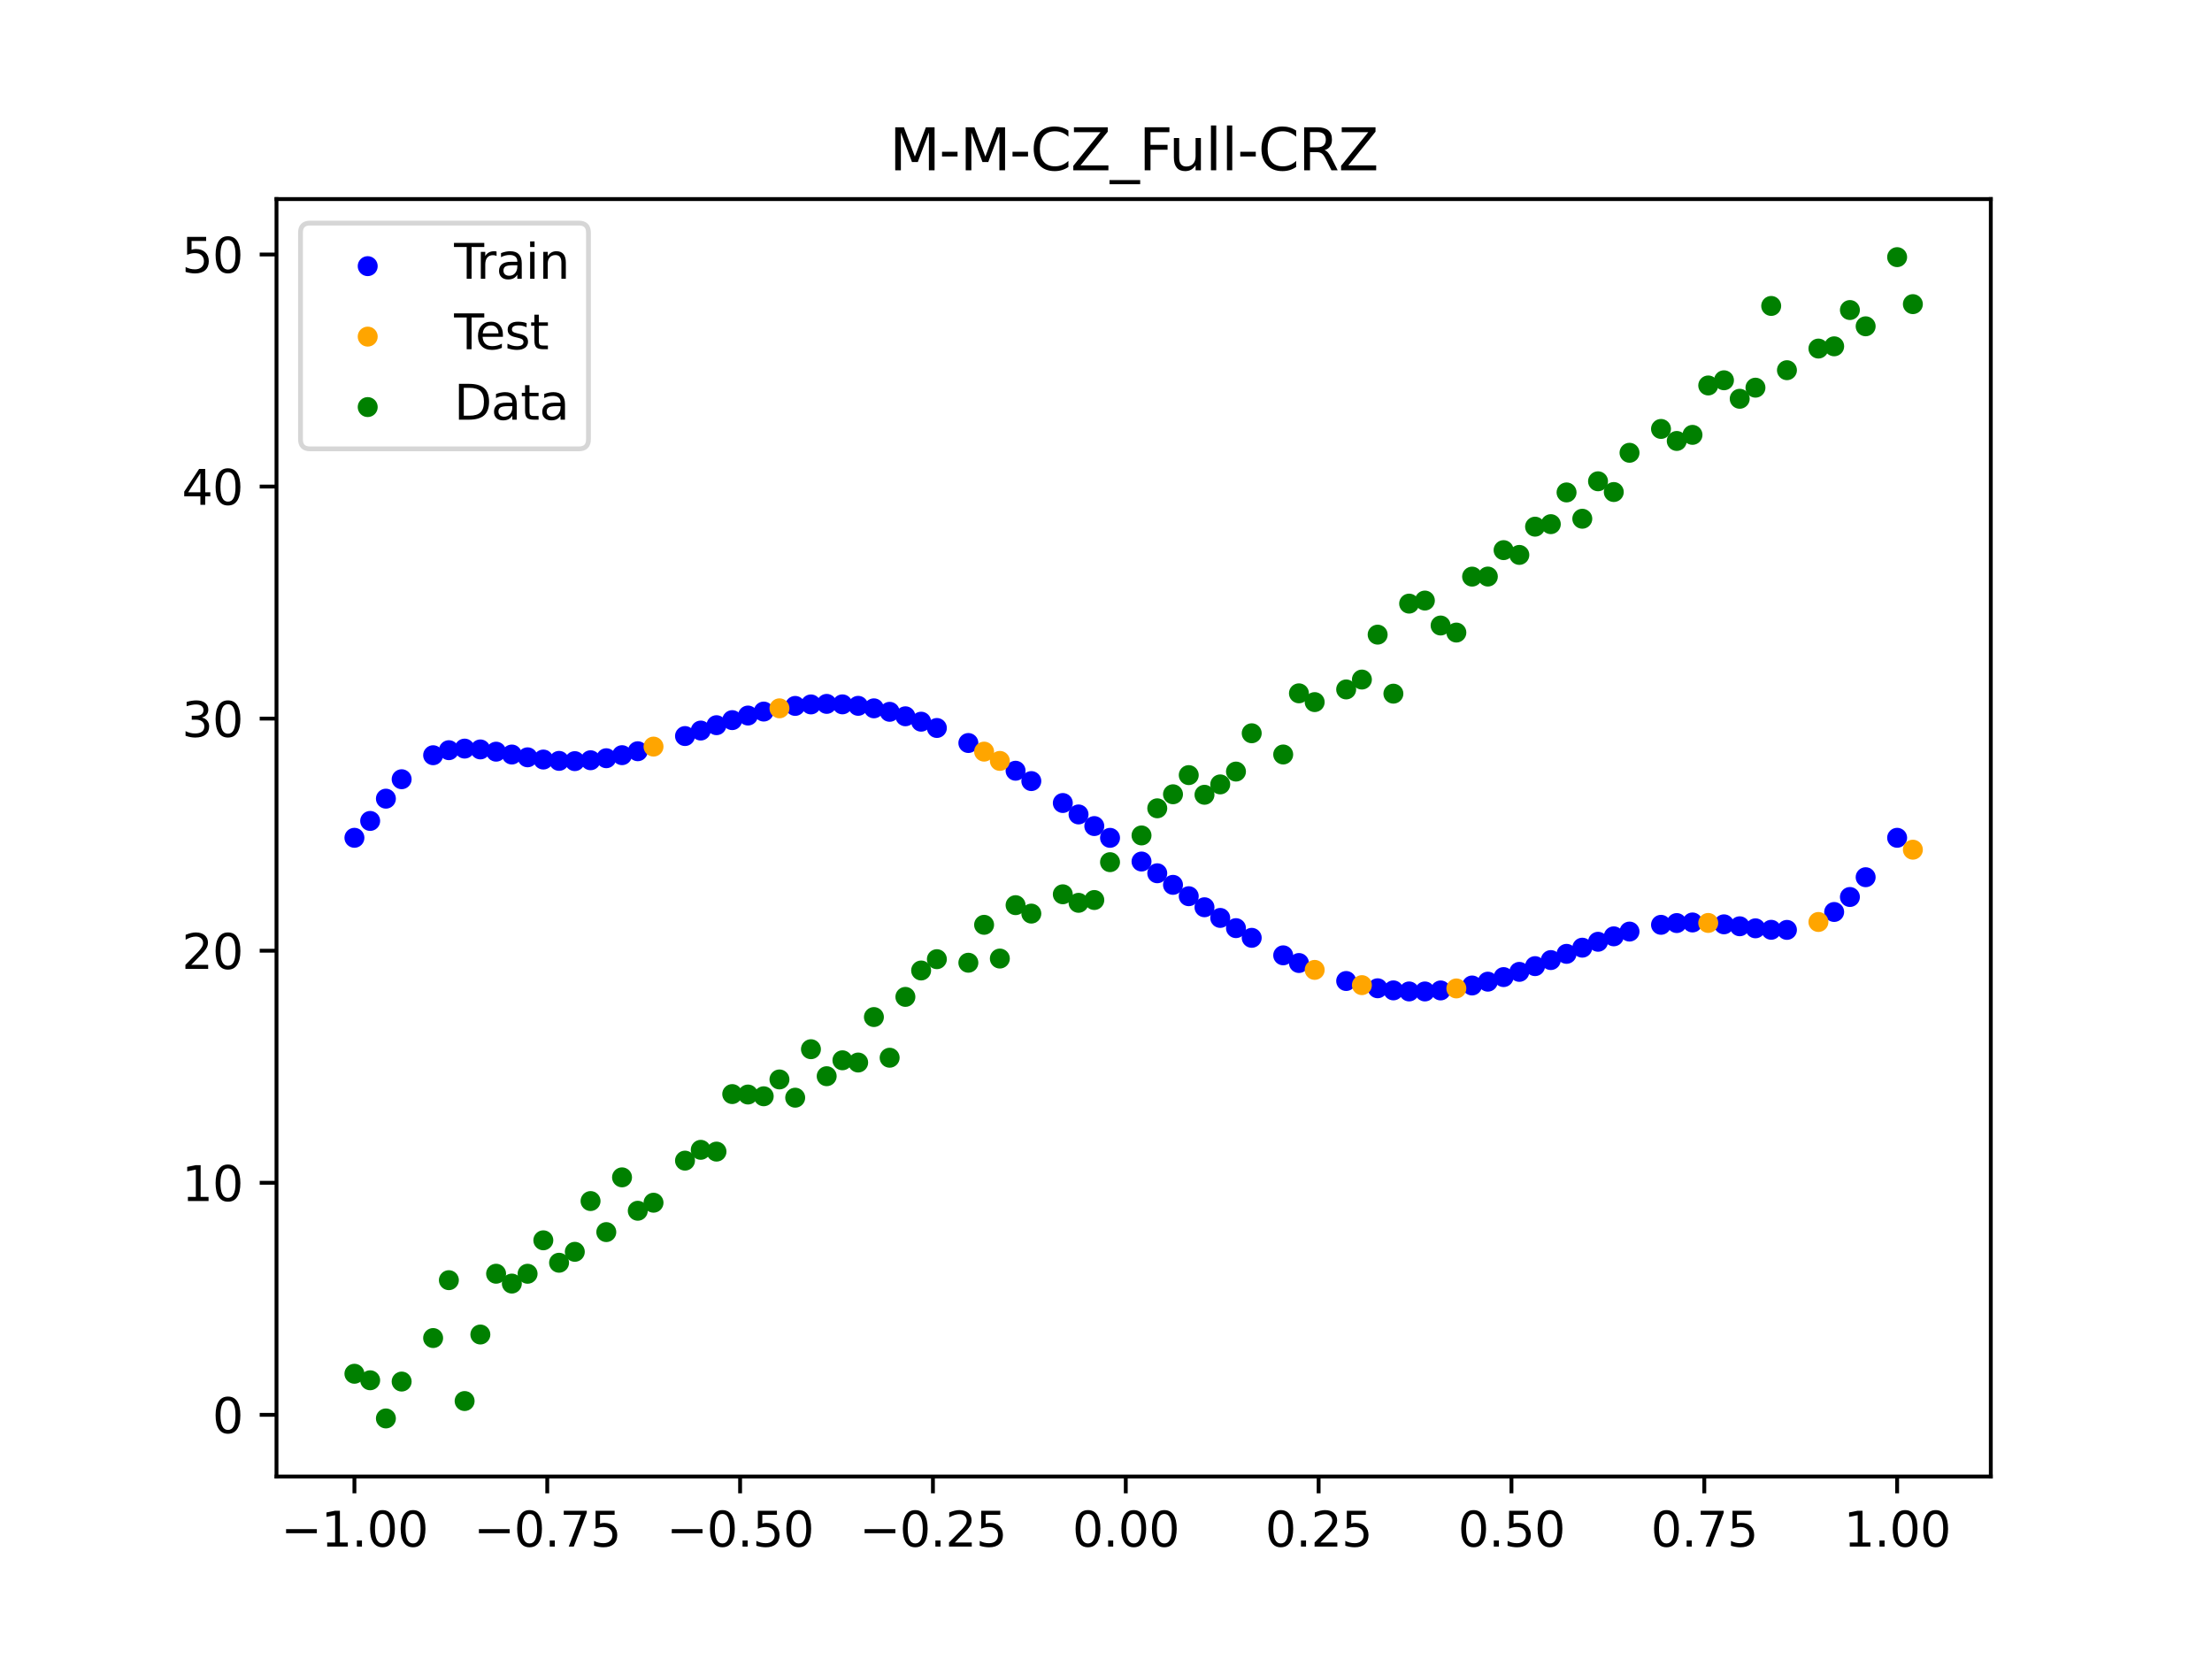 <?xml version="1.0" encoding="utf-8" standalone="no"?>
<!DOCTYPE svg PUBLIC "-//W3C//DTD SVG 1.1//EN"
  "http://www.w3.org/Graphics/SVG/1.1/DTD/svg11.dtd">
<svg xmlns:xlink="http://www.w3.org/1999/xlink" width="460.8pt" height="345.6pt" viewBox="0 0 460.8 345.6" xmlns="http://www.w3.org/2000/svg" version="1.1">
 <defs>
  <style type="text/css">*{stroke-linejoin: round; stroke-linecap: butt}</style>
 </defs>
 <g id="figure_1">
  <g id="patch_1">
   <path d="M 0 345.6 
L 460.8 345.6 
L 460.8 0 
L 0 0 
z
" style="fill: #ffffff"/>
  </g>
  <g id="axes_1">
   <g id="patch_2">
    <path d="M 57.6 307.584 
L 414.72 307.584 
L 414.72 41.472 
L 57.6 41.472 
z
" style="fill: #ffffff"/>
   </g>
   <g id="PathCollection_1">
    <defs>
     <path id="m01193b3e6f" d="M 0 1.581 
C 0.419 1.581 0.822 1.415 1.118 1.118 
C 1.415 0.822 1.581 0.419 1.581 0 
C 1.581 -0.419 1.415 -0.822 1.118 -1.118 
C 0.822 -1.415 0.419 -1.581 0 -1.581 
C -0.419 -1.581 -0.822 -1.415 -1.118 -1.118 
C -1.415 -0.822 -1.581 -0.419 -1.581 0 
C -1.581 0.419 -1.415 0.822 -1.118 1.118 
C -0.822 1.415 -0.419 1.581 0 1.581 
z
" style="stroke: #0000ff"/>
    </defs>
    <g clip-path="url(#pb805ac5824)">
     <use xlink:href="#m01193b3e6f" x="145.978" y="152.188" style="fill: #0000ff; stroke: #0000ff"/>
     <use xlink:href="#m01193b3e6f" x="323.062" y="200" style="fill: #0000ff; stroke: #0000ff"/>
     <use xlink:href="#m01193b3e6f" x="267.314" y="199.014" style="fill: #0000ff; stroke: #0000ff"/>
     <use xlink:href="#m01193b3e6f" x="270.593" y="200.613" style="fill: #0000ff; stroke: #0000ff"/>
     <use xlink:href="#m01193b3e6f" x="329.621" y="197.42" style="fill: #0000ff; stroke: #0000ff"/>
     <use xlink:href="#m01193b3e6f" x="221.403" y="167.281" style="fill: #0000ff; stroke: #0000ff"/>
     <use xlink:href="#m01193b3e6f" x="260.755" y="195.367" style="fill: #0000ff; stroke: #0000ff"/>
     <use xlink:href="#m01193b3e6f" x="385.37" y="186.861" style="fill: #0000ff; stroke: #0000ff"/>
     <use xlink:href="#m01193b3e6f" x="237.8" y="179.47" style="fill: #0000ff; stroke: #0000ff"/>
     <use xlink:href="#m01193b3e6f" x="313.224" y="203.546" style="fill: #0000ff; stroke: #0000ff"/>
     <use xlink:href="#m01193b3e6f" x="336.18" y="195.056" style="fill: #0000ff; stroke: #0000ff"/>
     <use xlink:href="#m01193b3e6f" x="254.196" y="191.221" style="fill: #0000ff; stroke: #0000ff"/>
     <use xlink:href="#m01193b3e6f" x="349.297" y="192.292" style="fill: #0000ff; stroke: #0000ff"/>
     <use xlink:href="#m01193b3e6f" x="182.051" y="147.558" style="fill: #0000ff; stroke: #0000ff"/>
     <use xlink:href="#m01193b3e6f" x="250.917" y="188.999" style="fill: #0000ff; stroke: #0000ff"/>
     <use xlink:href="#m01193b3e6f" x="280.431" y="204.361" style="fill: #0000ff; stroke: #0000ff"/>
     <use xlink:href="#m01193b3e6f" x="103.347" y="156.588" style="fill: #0000ff; stroke: #0000ff"/>
     <use xlink:href="#m01193b3e6f" x="126.302" y="157.952" style="fill: #0000ff; stroke: #0000ff"/>
     <use xlink:href="#m01193b3e6f" x="123.023" y="158.373" style="fill: #0000ff; stroke: #0000ff"/>
     <use xlink:href="#m01193b3e6f" x="116.464" y="158.505" style="fill: #0000ff; stroke: #0000ff"/>
     <use xlink:href="#m01193b3e6f" x="306.666" y="205.295" style="fill: #0000ff; stroke: #0000ff"/>
     <use xlink:href="#m01193b3e6f" x="211.565" y="160.559" style="fill: #0000ff; stroke: #0000ff"/>
     <use xlink:href="#m01193b3e6f" x="155.816" y="149.06" style="fill: #0000ff; stroke: #0000ff"/>
     <use xlink:href="#m01193b3e6f" x="77.112" y="171.016" style="fill: #0000ff; stroke: #0000ff"/>
     <use xlink:href="#m01193b3e6f" x="244.358" y="184.331" style="fill: #0000ff; stroke: #0000ff"/>
     <use xlink:href="#m01193b3e6f" x="362.415" y="192.961" style="fill: #0000ff; stroke: #0000ff"/>
     <use xlink:href="#m01193b3e6f" x="382.091" y="189.982" style="fill: #0000ff; stroke: #0000ff"/>
     <use xlink:href="#m01193b3e6f" x="96.788" y="155.948" style="fill: #0000ff; stroke: #0000ff"/>
     <use xlink:href="#m01193b3e6f" x="201.727" y="154.783" style="fill: #0000ff; stroke: #0000ff"/>
     <use xlink:href="#m01193b3e6f" x="119.743" y="158.559" style="fill: #0000ff; stroke: #0000ff"/>
     <use xlink:href="#m01193b3e6f" x="149.258" y="151.07" style="fill: #0000ff; stroke: #0000ff"/>
     <use xlink:href="#m01193b3e6f" x="300.107" y="206.327" style="fill: #0000ff; stroke: #0000ff"/>
     <use xlink:href="#m01193b3e6f" x="293.548" y="206.535" style="fill: #0000ff; stroke: #0000ff"/>
     <use xlink:href="#m01193b3e6f" x="231.241" y="174.539" style="fill: #0000ff; stroke: #0000ff"/>
     <use xlink:href="#m01193b3e6f" x="109.905" y="157.763" style="fill: #0000ff; stroke: #0000ff"/>
     <use xlink:href="#m01193b3e6f" x="165.654" y="147.056" style="fill: #0000ff; stroke: #0000ff"/>
     <use xlink:href="#m01193b3e6f" x="319.783" y="201.264" style="fill: #0000ff; stroke: #0000ff"/>
     <use xlink:href="#m01193b3e6f" x="368.973" y="193.694" style="fill: #0000ff; stroke: #0000ff"/>
     <use xlink:href="#m01193b3e6f" x="316.504" y="202.458" style="fill: #0000ff; stroke: #0000ff"/>
     <use xlink:href="#m01193b3e6f" x="257.476" y="193.349" style="fill: #0000ff; stroke: #0000ff"/>
     <use xlink:href="#m01193b3e6f" x="172.213" y="146.633" style="fill: #0000ff; stroke: #0000ff"/>
     <use xlink:href="#m01193b3e6f" x="346.018" y="192.657" style="fill: #0000ff; stroke: #0000ff"/>
     <use xlink:href="#m01193b3e6f" x="80.391" y="166.377" style="fill: #0000ff; stroke: #0000ff"/>
     <use xlink:href="#m01193b3e6f" x="372.253" y="193.713" style="fill: #0000ff; stroke: #0000ff"/>
     <use xlink:href="#m01193b3e6f" x="168.934" y="146.744" style="fill: #0000ff; stroke: #0000ff"/>
     <use xlink:href="#m01193b3e6f" x="195.168" y="151.652" style="fill: #0000ff; stroke: #0000ff"/>
     <use xlink:href="#m01193b3e6f" x="152.537" y="150.016" style="fill: #0000ff; stroke: #0000ff"/>
     <use xlink:href="#m01193b3e6f" x="73.833" y="174.528" style="fill: #0000ff; stroke: #0000ff"/>
     <use xlink:href="#m01193b3e6f" x="290.269" y="206.314" style="fill: #0000ff; stroke: #0000ff"/>
     <use xlink:href="#m01193b3e6f" x="175.492" y="146.73" style="fill: #0000ff; stroke: #0000ff"/>
     <use xlink:href="#m01193b3e6f" x="241.079" y="181.917" style="fill: #0000ff; stroke: #0000ff"/>
     <use xlink:href="#m01193b3e6f" x="296.828" y="206.538" style="fill: #0000ff; stroke: #0000ff"/>
     <use xlink:href="#m01193b3e6f" x="227.962" y="172.086" style="fill: #0000ff; stroke: #0000ff"/>
     <use xlink:href="#m01193b3e6f" x="395.208" y="174.528" style="fill: #0000ff; stroke: #0000ff"/>
     <use xlink:href="#m01193b3e6f" x="178.772" y="147.038" style="fill: #0000ff; stroke: #0000ff"/>
     <use xlink:href="#m01193b3e6f" x="142.699" y="153.333" style="fill: #0000ff; stroke: #0000ff"/>
     <use xlink:href="#m01193b3e6f" x="132.861" y="156.496" style="fill: #0000ff; stroke: #0000ff"/>
     <use xlink:href="#m01193b3e6f" x="188.61" y="149.216" style="fill: #0000ff; stroke: #0000ff"/>
     <use xlink:href="#m01193b3e6f" x="100.067" y="156.119" style="fill: #0000ff; stroke: #0000ff"/>
     <use xlink:href="#m01193b3e6f" x="359.135" y="192.554" style="fill: #0000ff; stroke: #0000ff"/>
     <use xlink:href="#m01193b3e6f" x="214.844" y="162.715" style="fill: #0000ff; stroke: #0000ff"/>
     <use xlink:href="#m01193b3e6f" x="365.694" y="193.387" style="fill: #0000ff; stroke: #0000ff"/>
     <use xlink:href="#m01193b3e6f" x="90.229" y="157.327" style="fill: #0000ff; stroke: #0000ff"/>
     <use xlink:href="#m01193b3e6f" x="352.577" y="192.167" style="fill: #0000ff; stroke: #0000ff"/>
     <use xlink:href="#m01193b3e6f" x="129.581" y="157.316" style="fill: #0000ff; stroke: #0000ff"/>
     <use xlink:href="#m01193b3e6f" x="339.459" y="194.065" style="fill: #0000ff; stroke: #0000ff"/>
     <use xlink:href="#m01193b3e6f" x="185.33" y="148.285" style="fill: #0000ff; stroke: #0000ff"/>
     <use xlink:href="#m01193b3e6f" x="326.342" y="198.705" style="fill: #0000ff; stroke: #0000ff"/>
     <use xlink:href="#m01193b3e6f" x="388.649" y="182.74" style="fill: #0000ff; stroke: #0000ff"/>
     <use xlink:href="#m01193b3e6f" x="159.096" y="148.232" style="fill: #0000ff; stroke: #0000ff"/>
     <use xlink:href="#m01193b3e6f" x="83.671" y="162.326" style="fill: #0000ff; stroke: #0000ff"/>
     <use xlink:href="#m01193b3e6f" x="224.682" y="169.662" style="fill: #0000ff; stroke: #0000ff"/>
     <use xlink:href="#m01193b3e6f" x="113.185" y="158.227" style="fill: #0000ff; stroke: #0000ff"/>
     <use xlink:href="#m01193b3e6f" x="93.509" y="156.278" style="fill: #0000ff; stroke: #0000ff"/>
     <use xlink:href="#m01193b3e6f" x="106.626" y="157.182" style="fill: #0000ff; stroke: #0000ff"/>
     <use xlink:href="#m01193b3e6f" x="247.638" y="186.697" style="fill: #0000ff; stroke: #0000ff"/>
     <use xlink:href="#m01193b3e6f" x="309.945" y="204.5" style="fill: #0000ff; stroke: #0000ff"/>
     <use xlink:href="#m01193b3e6f" x="286.99" y="205.875" style="fill: #0000ff; stroke: #0000ff"/>
     <use xlink:href="#m01193b3e6f" x="191.889" y="150.341" style="fill: #0000ff; stroke: #0000ff"/>
     <use xlink:href="#m01193b3e6f" x="332.9" y="196.189" style="fill: #0000ff; stroke: #0000ff"/>
    </g>
   </g>
   <g id="PathCollection_2">
    <defs>
     <path id="m0521ef4071" d="M 0 1.581 
C 0.419 1.581 0.822 1.415 1.118 1.118 
C 1.415 0.822 1.581 0.419 1.581 0 
C 1.581 -0.419 1.415 -0.822 1.118 -1.118 
C 0.822 -1.415 0.419 -1.581 0 -1.581 
C -0.419 -1.581 -0.822 -1.415 -1.118 -1.118 
C -1.415 -0.822 -1.581 -0.419 -1.581 0 
C -1.581 0.419 -1.415 0.822 -1.118 1.118 
C -0.822 1.415 -0.419 1.581 0 1.581 
z
" style="stroke: #ffa500"/>
    </defs>
    <g clip-path="url(#pb805ac5824)">
     <use xlink:href="#m0521ef4071" x="205.006" y="156.579" style="fill: #ffa500; stroke: #ffa500"/>
     <use xlink:href="#m0521ef4071" x="162.375" y="147.557" style="fill: #ffa500; stroke: #ffa500"/>
     <use xlink:href="#m0521ef4071" x="208.286" y="158.509" style="fill: #ffa500; stroke: #ffa500"/>
     <use xlink:href="#m0521ef4071" x="283.71" y="205.222" style="fill: #ffa500; stroke: #ffa500"/>
     <use xlink:href="#m0521ef4071" x="378.811" y="192.065" style="fill: #ffa500; stroke: #ffa500"/>
     <use xlink:href="#m0521ef4071" x="136.14" y="155.53" style="fill: #ffa500; stroke: #ffa500"/>
     <use xlink:href="#m0521ef4071" x="355.856" y="192.267" style="fill: #ffa500; stroke: #ffa500"/>
     <use xlink:href="#m0521ef4071" x="273.872" y="202.046" style="fill: #ffa500; stroke: #ffa500"/>
     <use xlink:href="#m0521ef4071" x="303.386" y="205.909" style="fill: #ffa500; stroke: #ffa500"/>
     <use xlink:href="#m0521ef4071" x="398.487" y="177.006" style="fill: #ffa500; stroke: #ffa500"/>
    </g>
   </g>
   <g id="PathCollection_3">
    <defs>
     <path id="m94a0776104" d="M 0 1.581 
C 0.419 1.581 0.822 1.415 1.118 1.118 
C 1.415 0.822 1.581 0.419 1.581 0 
C 1.581 -0.419 1.415 -0.822 1.118 -1.118 
C 0.822 -1.415 0.419 -1.581 0 -1.581 
C -0.419 -1.581 -0.822 -1.415 -1.118 -1.118 
C -1.415 -0.822 -1.581 -0.419 -1.581 0 
C -1.581 0.419 -1.415 0.822 -1.118 1.118 
C -0.822 1.415 -0.419 1.581 0 1.581 
z
" style="stroke: #008000"/>
    </defs>
    <g clip-path="url(#pb805ac5824)">
     <use xlink:href="#m94a0776104" x="145.978" y="239.529" style="fill: #008000; stroke: #008000"/>
     <use xlink:href="#m94a0776104" x="323.062" y="109.191" style="fill: #008000; stroke: #008000"/>
     <use xlink:href="#m94a0776104" x="267.314" y="157.174" style="fill: #008000; stroke: #008000"/>
     <use xlink:href="#m94a0776104" x="270.593" y="144.432" style="fill: #008000; stroke: #008000"/>
     <use xlink:href="#m94a0776104" x="329.621" y="108.064" style="fill: #008000; stroke: #008000"/>
     <use xlink:href="#m94a0776104" x="221.403" y="186.297" style="fill: #008000; stroke: #008000"/>
     <use xlink:href="#m94a0776104" x="260.755" y="152.753" style="fill: #008000; stroke: #008000"/>
     <use xlink:href="#m94a0776104" x="385.37" y="64.585" style="fill: #008000; stroke: #008000"/>
     <use xlink:href="#m94a0776104" x="237.8" y="174.037" style="fill: #008000; stroke: #008000"/>
     <use xlink:href="#m94a0776104" x="313.224" y="114.603" style="fill: #008000; stroke: #008000"/>
     <use xlink:href="#m94a0776104" x="336.18" y="102.499" style="fill: #008000; stroke: #008000"/>
     <use xlink:href="#m94a0776104" x="254.196" y="163.405" style="fill: #008000; stroke: #008000"/>
     <use xlink:href="#m94a0776104" x="349.297" y="91.859" style="fill: #008000; stroke: #008000"/>
     <use xlink:href="#m94a0776104" x="182.051" y="211.87" style="fill: #008000; stroke: #008000"/>
     <use xlink:href="#m94a0776104" x="250.917" y="165.566" style="fill: #008000; stroke: #008000"/>
     <use xlink:href="#m94a0776104" x="280.431" y="143.622" style="fill: #008000; stroke: #008000"/>
     <use xlink:href="#m94a0776104" x="103.347" y="265.342" style="fill: #008000; stroke: #008000"/>
     <use xlink:href="#m94a0776104" x="126.302" y="256.668" style="fill: #008000; stroke: #008000"/>
     <use xlink:href="#m94a0776104" x="123.023" y="250.202" style="fill: #008000; stroke: #008000"/>
     <use xlink:href="#m94a0776104" x="116.464" y="263.053" style="fill: #008000; stroke: #008000"/>
     <use xlink:href="#m94a0776104" x="306.666" y="120.12" style="fill: #008000; stroke: #008000"/>
     <use xlink:href="#m94a0776104" x="211.565" y="188.561" style="fill: #008000; stroke: #008000"/>
     <use xlink:href="#m94a0776104" x="155.816" y="228.009" style="fill: #008000; stroke: #008000"/>
     <use xlink:href="#m94a0776104" x="77.112" y="287.537" style="fill: #008000; stroke: #008000"/>
     <use xlink:href="#m94a0776104" x="244.358" y="165.462" style="fill: #008000; stroke: #008000"/>
     <use xlink:href="#m94a0776104" x="362.415" y="83.074" style="fill: #008000; stroke: #008000"/>
     <use xlink:href="#m94a0776104" x="382.091" y="72.145" style="fill: #008000; stroke: #008000"/>
     <use xlink:href="#m94a0776104" x="96.788" y="291.863" style="fill: #008000; stroke: #008000"/>
     <use xlink:href="#m94a0776104" x="201.727" y="200.555" style="fill: #008000; stroke: #008000"/>
     <use xlink:href="#m94a0776104" x="119.743" y="260.777" style="fill: #008000; stroke: #008000"/>
     <use xlink:href="#m94a0776104" x="149.258" y="239.901" style="fill: #008000; stroke: #008000"/>
     <use xlink:href="#m94a0776104" x="300.107" y="130.306" style="fill: #008000; stroke: #008000"/>
     <use xlink:href="#m94a0776104" x="293.548" y="125.746" style="fill: #008000; stroke: #008000"/>
     <use xlink:href="#m94a0776104" x="231.241" y="179.605" style="fill: #008000; stroke: #008000"/>
     <use xlink:href="#m94a0776104" x="109.905" y="265.348" style="fill: #008000; stroke: #008000"/>
     <use xlink:href="#m94a0776104" x="165.654" y="228.669" style="fill: #008000; stroke: #008000"/>
     <use xlink:href="#m94a0776104" x="319.783" y="109.715" style="fill: #008000; stroke: #008000"/>
     <use xlink:href="#m94a0776104" x="368.973" y="63.734" style="fill: #008000; stroke: #008000"/>
     <use xlink:href="#m94a0776104" x="316.504" y="115.599" style="fill: #008000; stroke: #008000"/>
     <use xlink:href="#m94a0776104" x="257.476" y="160.733" style="fill: #008000; stroke: #008000"/>
     <use xlink:href="#m94a0776104" x="172.213" y="224.194" style="fill: #008000; stroke: #008000"/>
     <use xlink:href="#m94a0776104" x="346.018" y="89.354" style="fill: #008000; stroke: #008000"/>
     <use xlink:href="#m94a0776104" x="80.391" y="295.488" style="fill: #008000; stroke: #008000"/>
     <use xlink:href="#m94a0776104" x="372.253" y="77.119" style="fill: #008000; stroke: #008000"/>
     <use xlink:href="#m94a0776104" x="168.934" y="218.569" style="fill: #008000; stroke: #008000"/>
     <use xlink:href="#m94a0776104" x="195.168" y="199.815" style="fill: #008000; stroke: #008000"/>
     <use xlink:href="#m94a0776104" x="152.537" y="227.917" style="fill: #008000; stroke: #008000"/>
     <use xlink:href="#m94a0776104" x="73.833" y="286.179" style="fill: #008000; stroke: #008000"/>
     <use xlink:href="#m94a0776104" x="290.269" y="144.503" style="fill: #008000; stroke: #008000"/>
     <use xlink:href="#m94a0776104" x="175.492" y="220.878" style="fill: #008000; stroke: #008000"/>
     <use xlink:href="#m94a0776104" x="241.079" y="168.385" style="fill: #008000; stroke: #008000"/>
     <use xlink:href="#m94a0776104" x="296.828" y="125.107" style="fill: #008000; stroke: #008000"/>
     <use xlink:href="#m94a0776104" x="227.962" y="187.489" style="fill: #008000; stroke: #008000"/>
     <use xlink:href="#m94a0776104" x="395.208" y="53.568" style="fill: #008000; stroke: #008000"/>
     <use xlink:href="#m94a0776104" x="178.772" y="221.344" style="fill: #008000; stroke: #008000"/>
     <use xlink:href="#m94a0776104" x="142.699" y="241.781" style="fill: #008000; stroke: #008000"/>
     <use xlink:href="#m94a0776104" x="132.861" y="252.224" style="fill: #008000; stroke: #008000"/>
     <use xlink:href="#m94a0776104" x="188.61" y="207.669" style="fill: #008000; stroke: #008000"/>
     <use xlink:href="#m94a0776104" x="100.067" y="278.004" style="fill: #008000; stroke: #008000"/>
     <use xlink:href="#m94a0776104" x="359.135" y="79.219" style="fill: #008000; stroke: #008000"/>
     <use xlink:href="#m94a0776104" x="214.844" y="190.32" style="fill: #008000; stroke: #008000"/>
     <use xlink:href="#m94a0776104" x="365.694" y="80.761" style="fill: #008000; stroke: #008000"/>
     <use xlink:href="#m94a0776104" x="90.229" y="278.74" style="fill: #008000; stroke: #008000"/>
     <use xlink:href="#m94a0776104" x="352.577" y="90.59" style="fill: #008000; stroke: #008000"/>
     <use xlink:href="#m94a0776104" x="129.581" y="245.264" style="fill: #008000; stroke: #008000"/>
     <use xlink:href="#m94a0776104" x="339.459" y="94.322" style="fill: #008000; stroke: #008000"/>
     <use xlink:href="#m94a0776104" x="185.33" y="220.345" style="fill: #008000; stroke: #008000"/>
     <use xlink:href="#m94a0776104" x="326.342" y="102.583" style="fill: #008000; stroke: #008000"/>
     <use xlink:href="#m94a0776104" x="388.649" y="67.974" style="fill: #008000; stroke: #008000"/>
     <use xlink:href="#m94a0776104" x="159.096" y="228.374" style="fill: #008000; stroke: #008000"/>
     <use xlink:href="#m94a0776104" x="83.671" y="287.805" style="fill: #008000; stroke: #008000"/>
     <use xlink:href="#m94a0776104" x="224.682" y="188.075" style="fill: #008000; stroke: #008000"/>
     <use xlink:href="#m94a0776104" x="113.185" y="258.379" style="fill: #008000; stroke: #008000"/>
     <use xlink:href="#m94a0776104" x="93.509" y="266.684" style="fill: #008000; stroke: #008000"/>
     <use xlink:href="#m94a0776104" x="106.626" y="267.392" style="fill: #008000; stroke: #008000"/>
     <use xlink:href="#m94a0776104" x="247.638" y="161.47" style="fill: #008000; stroke: #008000"/>
     <use xlink:href="#m94a0776104" x="309.945" y="120.107" style="fill: #008000; stroke: #008000"/>
     <use xlink:href="#m94a0776104" x="286.99" y="132.208" style="fill: #008000; stroke: #008000"/>
     <use xlink:href="#m94a0776104" x="191.889" y="202.171" style="fill: #008000; stroke: #008000"/>
     <use xlink:href="#m94a0776104" x="332.9" y="100.262" style="fill: #008000; stroke: #008000"/>
    </g>
   </g>
   <g id="PathCollection_4">
    <g clip-path="url(#pb805ac5824)">
     <use xlink:href="#m94a0776104" x="205.006" y="192.657" style="fill: #008000; stroke: #008000"/>
     <use xlink:href="#m94a0776104" x="162.375" y="224.867" style="fill: #008000; stroke: #008000"/>
     <use xlink:href="#m94a0776104" x="208.286" y="199.684" style="fill: #008000; stroke: #008000"/>
     <use xlink:href="#m94a0776104" x="283.71" y="141.563" style="fill: #008000; stroke: #008000"/>
     <use xlink:href="#m94a0776104" x="378.811" y="72.613" style="fill: #008000; stroke: #008000"/>
     <use xlink:href="#m94a0776104" x="136.14" y="250.548" style="fill: #008000; stroke: #008000"/>
     <use xlink:href="#m94a0776104" x="355.856" y="80.3" style="fill: #008000; stroke: #008000"/>
     <use xlink:href="#m94a0776104" x="273.872" y="146.262" style="fill: #008000; stroke: #008000"/>
     <use xlink:href="#m94a0776104" x="303.386" y="131.774" style="fill: #008000; stroke: #008000"/>
     <use xlink:href="#m94a0776104" x="398.487" y="63.357" style="fill: #008000; stroke: #008000"/>
    </g>
   </g>
   <g id="matplotlib.axis_1">
    <g id="xtick_1">
     <g id="line2d_1">
      <defs>
       <path id="m4584439bd4" d="M 0 0 
L 0 3.5 
" style="stroke: #000000; stroke-width: 0.8"/>
      </defs>
      <g>
       <use xlink:href="#m4584439bd4" x="73.833" y="307.584" style="stroke: #000000; stroke-width: 0.8"/>
      </g>
     </g>
     <g id="text_1">
      <!-- −1.00 -->
      <g transform="translate(58.51 322.182) scale(0.1 -0.1)">
       <defs>
        <path id="DejaVuSans-2212" d="M 678 2272 
L 4684 2272 
L 4684 1741 
L 678 1741 
L 678 2272 
z
" transform="scale(0.016)"/>
        <path id="DejaVuSans-31" d="M 794 531 
L 1825 531 
L 1825 4091 
L 703 3866 
L 703 4441 
L 1819 4666 
L 2450 4666 
L 2450 531 
L 3481 531 
L 3481 0 
L 794 0 
L 794 531 
z
" transform="scale(0.016)"/>
        <path id="DejaVuSans-2e" d="M 684 794 
L 1344 794 
L 1344 0 
L 684 0 
L 684 794 
z
" transform="scale(0.016)"/>
        <path id="DejaVuSans-30" d="M 2034 4250 
Q 1547 4250 1301 3770 
Q 1056 3291 1056 2328 
Q 1056 1369 1301 889 
Q 1547 409 2034 409 
Q 2525 409 2770 889 
Q 3016 1369 3016 2328 
Q 3016 3291 2770 3770 
Q 2525 4250 2034 4250 
z
M 2034 4750 
Q 2819 4750 3233 4129 
Q 3647 3509 3647 2328 
Q 3647 1150 3233 529 
Q 2819 -91 2034 -91 
Q 1250 -91 836 529 
Q 422 1150 422 2328 
Q 422 3509 836 4129 
Q 1250 4750 2034 4750 
z
" transform="scale(0.016)"/>
       </defs>
       <use xlink:href="#DejaVuSans-2212"/>
       <use xlink:href="#DejaVuSans-31" x="83.789"/>
       <use xlink:href="#DejaVuSans-2e" x="147.412"/>
       <use xlink:href="#DejaVuSans-30" x="179.199"/>
       <use xlink:href="#DejaVuSans-30" x="242.822"/>
      </g>
     </g>
    </g>
    <g id="xtick_2">
     <g id="line2d_2">
      <g>
       <use xlink:href="#m4584439bd4" x="114.005" y="307.584" style="stroke: #000000; stroke-width: 0.8"/>
      </g>
     </g>
     <g id="text_2">
      <!-- −0.75 -->
      <g transform="translate(98.682 322.182) scale(0.1 -0.1)">
       <defs>
        <path id="DejaVuSans-37" d="M 525 4666 
L 3525 4666 
L 3525 4397 
L 1831 0 
L 1172 0 
L 2766 4134 
L 525 4134 
L 525 4666 
z
" transform="scale(0.016)"/>
        <path id="DejaVuSans-35" d="M 691 4666 
L 3169 4666 
L 3169 4134 
L 1269 4134 
L 1269 2991 
Q 1406 3038 1543 3061 
Q 1681 3084 1819 3084 
Q 2600 3084 3056 2656 
Q 3513 2228 3513 1497 
Q 3513 744 3044 326 
Q 2575 -91 1722 -91 
Q 1428 -91 1123 -41 
Q 819 9 494 109 
L 494 744 
Q 775 591 1075 516 
Q 1375 441 1709 441 
Q 2250 441 2565 725 
Q 2881 1009 2881 1497 
Q 2881 1984 2565 2268 
Q 2250 2553 1709 2553 
Q 1456 2553 1204 2497 
Q 953 2441 691 2322 
L 691 4666 
z
" transform="scale(0.016)"/>
       </defs>
       <use xlink:href="#DejaVuSans-2212"/>
       <use xlink:href="#DejaVuSans-30" x="83.789"/>
       <use xlink:href="#DejaVuSans-2e" x="147.412"/>
       <use xlink:href="#DejaVuSans-37" x="179.199"/>
       <use xlink:href="#DejaVuSans-35" x="242.822"/>
      </g>
     </g>
    </g>
    <g id="xtick_3">
     <g id="line2d_3">
      <g>
       <use xlink:href="#m4584439bd4" x="154.177" y="307.584" style="stroke: #000000; stroke-width: 0.8"/>
      </g>
     </g>
     <g id="text_3">
      <!-- −0.50 -->
      <g transform="translate(138.854 322.182) scale(0.1 -0.1)">
       <use xlink:href="#DejaVuSans-2212"/>
       <use xlink:href="#DejaVuSans-30" x="83.789"/>
       <use xlink:href="#DejaVuSans-2e" x="147.412"/>
       <use xlink:href="#DejaVuSans-35" x="179.199"/>
       <use xlink:href="#DejaVuSans-30" x="242.822"/>
      </g>
     </g>
    </g>
    <g id="xtick_4">
     <g id="line2d_4">
      <g>
       <use xlink:href="#m4584439bd4" x="194.348" y="307.584" style="stroke: #000000; stroke-width: 0.8"/>
      </g>
     </g>
     <g id="text_4">
      <!-- −0.25 -->
      <g transform="translate(179.026 322.182) scale(0.1 -0.1)">
       <defs>
        <path id="DejaVuSans-32" d="M 1228 531 
L 3431 531 
L 3431 0 
L 469 0 
L 469 531 
Q 828 903 1448 1529 
Q 2069 2156 2228 2338 
Q 2531 2678 2651 2914 
Q 2772 3150 2772 3378 
Q 2772 3750 2511 3984 
Q 2250 4219 1831 4219 
Q 1534 4219 1204 4116 
Q 875 4013 500 3803 
L 500 4441 
Q 881 4594 1212 4672 
Q 1544 4750 1819 4750 
Q 2544 4750 2975 4387 
Q 3406 4025 3406 3419 
Q 3406 3131 3298 2873 
Q 3191 2616 2906 2266 
Q 2828 2175 2409 1742 
Q 1991 1309 1228 531 
z
" transform="scale(0.016)"/>
       </defs>
       <use xlink:href="#DejaVuSans-2212"/>
       <use xlink:href="#DejaVuSans-30" x="83.789"/>
       <use xlink:href="#DejaVuSans-2e" x="147.412"/>
       <use xlink:href="#DejaVuSans-32" x="179.199"/>
       <use xlink:href="#DejaVuSans-35" x="242.822"/>
      </g>
     </g>
    </g>
    <g id="xtick_5">
     <g id="line2d_5">
      <g>
       <use xlink:href="#m4584439bd4" x="234.52" y="307.584" style="stroke: #000000; stroke-width: 0.8"/>
      </g>
     </g>
     <g id="text_5">
      <!-- 0.00 -->
      <g transform="translate(223.388 322.182) scale(0.1 -0.1)">
       <use xlink:href="#DejaVuSans-30"/>
       <use xlink:href="#DejaVuSans-2e" x="63.623"/>
       <use xlink:href="#DejaVuSans-30" x="95.41"/>
       <use xlink:href="#DejaVuSans-30" x="159.033"/>
      </g>
     </g>
    </g>
    <g id="xtick_6">
     <g id="line2d_6">
      <g>
       <use xlink:href="#m4584439bd4" x="274.692" y="307.584" style="stroke: #000000; stroke-width: 0.8"/>
      </g>
     </g>
     <g id="text_6">
      <!-- 0.25 -->
      <g transform="translate(263.559 322.182) scale(0.1 -0.1)">
       <use xlink:href="#DejaVuSans-30"/>
       <use xlink:href="#DejaVuSans-2e" x="63.623"/>
       <use xlink:href="#DejaVuSans-32" x="95.41"/>
       <use xlink:href="#DejaVuSans-35" x="159.033"/>
      </g>
     </g>
    </g>
    <g id="xtick_7">
     <g id="line2d_7">
      <g>
       <use xlink:href="#m4584439bd4" x="314.864" y="307.584" style="stroke: #000000; stroke-width: 0.8"/>
      </g>
     </g>
     <g id="text_7">
      <!-- 0.50 -->
      <g transform="translate(303.731 322.182) scale(0.1 -0.1)">
       <use xlink:href="#DejaVuSans-30"/>
       <use xlink:href="#DejaVuSans-2e" x="63.623"/>
       <use xlink:href="#DejaVuSans-35" x="95.41"/>
       <use xlink:href="#DejaVuSans-30" x="159.033"/>
      </g>
     </g>
    </g>
    <g id="xtick_8">
     <g id="line2d_8">
      <g>
       <use xlink:href="#m4584439bd4" x="355.036" y="307.584" style="stroke: #000000; stroke-width: 0.8"/>
      </g>
     </g>
     <g id="text_8">
      <!-- 0.75 -->
      <g transform="translate(343.903 322.182) scale(0.1 -0.1)">
       <use xlink:href="#DejaVuSans-30"/>
       <use xlink:href="#DejaVuSans-2e" x="63.623"/>
       <use xlink:href="#DejaVuSans-37" x="95.41"/>
       <use xlink:href="#DejaVuSans-35" x="159.033"/>
      </g>
     </g>
    </g>
    <g id="xtick_9">
     <g id="line2d_9">
      <g>
       <use xlink:href="#m4584439bd4" x="395.208" y="307.584" style="stroke: #000000; stroke-width: 0.8"/>
      </g>
     </g>
     <g id="text_9">
      <!-- 1.00 -->
      <g transform="translate(384.075 322.182) scale(0.1 -0.1)">
       <use xlink:href="#DejaVuSans-31"/>
       <use xlink:href="#DejaVuSans-2e" x="63.623"/>
       <use xlink:href="#DejaVuSans-30" x="95.41"/>
       <use xlink:href="#DejaVuSans-30" x="159.033"/>
      </g>
     </g>
    </g>
   </g>
   <g id="matplotlib.axis_2">
    <g id="ytick_1">
     <g id="line2d_10">
      <defs>
       <path id="m86cef8c680" d="M 0 0 
L -3.5 0 
" style="stroke: #000000; stroke-width: 0.8"/>
      </defs>
      <g>
       <use xlink:href="#m86cef8c680" x="57.6" y="294.735" style="stroke: #000000; stroke-width: 0.8"/>
      </g>
     </g>
     <g id="text_10">
      <!-- 0 -->
      <g transform="translate(44.237 298.534) scale(0.1 -0.1)">
       <use xlink:href="#DejaVuSans-30"/>
      </g>
     </g>
    </g>
    <g id="ytick_2">
     <g id="line2d_11">
      <g>
       <use xlink:href="#m86cef8c680" x="57.6" y="246.391" style="stroke: #000000; stroke-width: 0.8"/>
      </g>
     </g>
     <g id="text_11">
      <!-- 10 -->
      <g transform="translate(37.875 250.19) scale(0.1 -0.1)">
       <use xlink:href="#DejaVuSans-31"/>
       <use xlink:href="#DejaVuSans-30" x="63.623"/>
      </g>
     </g>
    </g>
    <g id="ytick_3">
     <g id="line2d_12">
      <g>
       <use xlink:href="#m86cef8c680" x="57.6" y="198.047" style="stroke: #000000; stroke-width: 0.8"/>
      </g>
     </g>
     <g id="text_12">
      <!-- 20 -->
      <g transform="translate(37.875 201.846) scale(0.1 -0.1)">
       <use xlink:href="#DejaVuSans-32"/>
       <use xlink:href="#DejaVuSans-30" x="63.623"/>
      </g>
     </g>
    </g>
    <g id="ytick_4">
     <g id="line2d_13">
      <g>
       <use xlink:href="#m86cef8c680" x="57.6" y="149.702" style="stroke: #000000; stroke-width: 0.8"/>
      </g>
     </g>
     <g id="text_13">
      <!-- 30 -->
      <g transform="translate(37.875 153.502) scale(0.1 -0.1)">
       <defs>
        <path id="DejaVuSans-33" d="M 2597 2516 
Q 3050 2419 3304 2112 
Q 3559 1806 3559 1356 
Q 3559 666 3084 287 
Q 2609 -91 1734 -91 
Q 1441 -91 1130 -33 
Q 819 25 488 141 
L 488 750 
Q 750 597 1062 519 
Q 1375 441 1716 441 
Q 2309 441 2620 675 
Q 2931 909 2931 1356 
Q 2931 1769 2642 2001 
Q 2353 2234 1838 2234 
L 1294 2234 
L 1294 2753 
L 1863 2753 
Q 2328 2753 2575 2939 
Q 2822 3125 2822 3475 
Q 2822 3834 2567 4026 
Q 2313 4219 1838 4219 
Q 1578 4219 1281 4162 
Q 984 4106 628 3988 
L 628 4550 
Q 988 4650 1302 4700 
Q 1616 4750 1894 4750 
Q 2613 4750 3031 4423 
Q 3450 4097 3450 3541 
Q 3450 3153 3228 2886 
Q 3006 2619 2597 2516 
z
" transform="scale(0.016)"/>
       </defs>
       <use xlink:href="#DejaVuSans-33"/>
       <use xlink:href="#DejaVuSans-30" x="63.623"/>
      </g>
     </g>
    </g>
    <g id="ytick_5">
     <g id="line2d_14">
      <g>
       <use xlink:href="#m86cef8c680" x="57.6" y="101.358" style="stroke: #000000; stroke-width: 0.8"/>
      </g>
     </g>
     <g id="text_14">
      <!-- 40 -->
      <g transform="translate(37.875 105.157) scale(0.1 -0.1)">
       <defs>
        <path id="DejaVuSans-34" d="M 2419 4116 
L 825 1625 
L 2419 1625 
L 2419 4116 
z
M 2253 4666 
L 3047 4666 
L 3047 1625 
L 3713 1625 
L 3713 1100 
L 3047 1100 
L 3047 0 
L 2419 0 
L 2419 1100 
L 313 1100 
L 313 1709 
L 2253 4666 
z
" transform="scale(0.016)"/>
       </defs>
       <use xlink:href="#DejaVuSans-34"/>
       <use xlink:href="#DejaVuSans-30" x="63.623"/>
      </g>
     </g>
    </g>
    <g id="ytick_6">
     <g id="line2d_15">
      <g>
       <use xlink:href="#m86cef8c680" x="57.6" y="53.014" style="stroke: #000000; stroke-width: 0.8"/>
      </g>
     </g>
     <g id="text_15">
      <!-- 50 -->
      <g transform="translate(37.875 56.813) scale(0.1 -0.1)">
       <use xlink:href="#DejaVuSans-35"/>
       <use xlink:href="#DejaVuSans-30" x="63.623"/>
      </g>
     </g>
    </g>
   </g>
   <g id="patch_3">
    <path d="M 57.6 307.584 
L 57.6 41.472 
" style="fill: none; stroke: #000000; stroke-width: 0.8; stroke-linejoin: miter; stroke-linecap: square"/>
   </g>
   <g id="patch_4">
    <path d="M 414.72 307.584 
L 414.72 41.472 
" style="fill: none; stroke: #000000; stroke-width: 0.8; stroke-linejoin: miter; stroke-linecap: square"/>
   </g>
   <g id="patch_5">
    <path d="M 57.6 307.584 
L 414.72 307.584 
" style="fill: none; stroke: #000000; stroke-width: 0.8; stroke-linejoin: miter; stroke-linecap: square"/>
   </g>
   <g id="patch_6">
    <path d="M 57.6 41.472 
L 414.72 41.472 
" style="fill: none; stroke: #000000; stroke-width: 0.8; stroke-linejoin: miter; stroke-linecap: square"/>
   </g>
   <g id="text_16">
    <!-- M-M-CZ_Full-CRZ -->
    <g transform="translate(185.287 35.472) scale(0.12 -0.12)">
     <defs>
      <path id="DejaVuSans-4d" d="M 628 4666 
L 1569 4666 
L 2759 1491 
L 3956 4666 
L 4897 4666 
L 4897 0 
L 4281 0 
L 4281 4097 
L 3078 897 
L 2444 897 
L 1241 4097 
L 1241 0 
L 628 0 
L 628 4666 
z
" transform="scale(0.016)"/>
      <path id="DejaVuSans-2d" d="M 313 2009 
L 1997 2009 
L 1997 1497 
L 313 1497 
L 313 2009 
z
" transform="scale(0.016)"/>
      <path id="DejaVuSans-43" d="M 4122 4306 
L 4122 3641 
Q 3803 3938 3442 4084 
Q 3081 4231 2675 4231 
Q 1875 4231 1450 3742 
Q 1025 3253 1025 2328 
Q 1025 1406 1450 917 
Q 1875 428 2675 428 
Q 3081 428 3442 575 
Q 3803 722 4122 1019 
L 4122 359 
Q 3791 134 3420 21 
Q 3050 -91 2638 -91 
Q 1578 -91 968 557 
Q 359 1206 359 2328 
Q 359 3453 968 4101 
Q 1578 4750 2638 4750 
Q 3056 4750 3426 4639 
Q 3797 4528 4122 4306 
z
" transform="scale(0.016)"/>
      <path id="DejaVuSans-5a" d="M 359 4666 
L 4025 4666 
L 4025 4184 
L 1075 531 
L 4097 531 
L 4097 0 
L 288 0 
L 288 481 
L 3238 4134 
L 359 4134 
L 359 4666 
z
" transform="scale(0.016)"/>
      <path id="DejaVuSans-5f" d="M 3263 -1063 
L 3263 -1509 
L -63 -1509 
L -63 -1063 
L 3263 -1063 
z
" transform="scale(0.016)"/>
      <path id="DejaVuSans-46" d="M 628 4666 
L 3309 4666 
L 3309 4134 
L 1259 4134 
L 1259 2759 
L 3109 2759 
L 3109 2228 
L 1259 2228 
L 1259 0 
L 628 0 
L 628 4666 
z
" transform="scale(0.016)"/>
      <path id="DejaVuSans-75" d="M 544 1381 
L 544 3500 
L 1119 3500 
L 1119 1403 
Q 1119 906 1312 657 
Q 1506 409 1894 409 
Q 2359 409 2629 706 
Q 2900 1003 2900 1516 
L 2900 3500 
L 3475 3500 
L 3475 0 
L 2900 0 
L 2900 538 
Q 2691 219 2414 64 
Q 2138 -91 1772 -91 
Q 1169 -91 856 284 
Q 544 659 544 1381 
z
M 1991 3584 
L 1991 3584 
z
" transform="scale(0.016)"/>
      <path id="DejaVuSans-6c" d="M 603 4863 
L 1178 4863 
L 1178 0 
L 603 0 
L 603 4863 
z
" transform="scale(0.016)"/>
      <path id="DejaVuSans-52" d="M 2841 2188 
Q 3044 2119 3236 1894 
Q 3428 1669 3622 1275 
L 4263 0 
L 3584 0 
L 2988 1197 
Q 2756 1666 2539 1819 
Q 2322 1972 1947 1972 
L 1259 1972 
L 1259 0 
L 628 0 
L 628 4666 
L 2053 4666 
Q 2853 4666 3247 4331 
Q 3641 3997 3641 3322 
Q 3641 2881 3436 2590 
Q 3231 2300 2841 2188 
z
M 1259 4147 
L 1259 2491 
L 2053 2491 
Q 2509 2491 2742 2702 
Q 2975 2913 2975 3322 
Q 2975 3731 2742 3939 
Q 2509 4147 2053 4147 
L 1259 4147 
z
" transform="scale(0.016)"/>
     </defs>
     <use xlink:href="#DejaVuSans-4d"/>
     <use xlink:href="#DejaVuSans-2d" x="86.279"/>
     <use xlink:href="#DejaVuSans-4d" x="122.363"/>
     <use xlink:href="#DejaVuSans-2d" x="208.643"/>
     <use xlink:href="#DejaVuSans-43" x="244.727"/>
     <use xlink:href="#DejaVuSans-5a" x="314.551"/>
     <use xlink:href="#DejaVuSans-5f" x="383.057"/>
     <use xlink:href="#DejaVuSans-46" x="433.057"/>
     <use xlink:href="#DejaVuSans-75" x="485.076"/>
     <use xlink:href="#DejaVuSans-6c" x="548.455"/>
     <use xlink:href="#DejaVuSans-6c" x="576.238"/>
     <use xlink:href="#DejaVuSans-2d" x="604.021"/>
     <use xlink:href="#DejaVuSans-43" x="640.105"/>
     <use xlink:href="#DejaVuSans-52" x="709.93"/>
     <use xlink:href="#DejaVuSans-5a" x="779.412"/>
    </g>
   </g>
   <g id="legend_1">
    <g id="patch_7">
     <path d="M 64.6 93.506 
L 120.588 93.506 
Q 122.588 93.506 122.588 91.506 
L 122.588 48.472 
Q 122.588 46.472 120.588 46.472 
L 64.6 46.472 
Q 62.6 46.472 62.6 48.472 
L 62.6 91.506 
Q 62.6 93.506 64.6 93.506 
z
" style="fill: #ffffff; opacity: 0.8; stroke: #cccccc; stroke-linejoin: miter"/>
    </g>
    <g id="PathCollection_5">
     <g>
      <use xlink:href="#m01193b3e6f" x="76.6" y="55.445" style="fill: #0000ff; stroke: #0000ff"/>
     </g>
    </g>
    <g id="text_17">
     <!-- Train -->
     <g transform="translate(94.6 58.07) scale(0.1 -0.1)">
      <defs>
       <path id="DejaVuSans-54" d="M -19 4666 
L 3928 4666 
L 3928 4134 
L 2272 4134 
L 2272 0 
L 1638 0 
L 1638 4134 
L -19 4134 
L -19 4666 
z
" transform="scale(0.016)"/>
       <path id="DejaVuSans-72" d="M 2631 2963 
Q 2534 3019 2420 3045 
Q 2306 3072 2169 3072 
Q 1681 3072 1420 2755 
Q 1159 2438 1159 1844 
L 1159 0 
L 581 0 
L 581 3500 
L 1159 3500 
L 1159 2956 
Q 1341 3275 1631 3429 
Q 1922 3584 2338 3584 
Q 2397 3584 2469 3576 
Q 2541 3569 2628 3553 
L 2631 2963 
z
" transform="scale(0.016)"/>
       <path id="DejaVuSans-61" d="M 2194 1759 
Q 1497 1759 1228 1600 
Q 959 1441 959 1056 
Q 959 750 1161 570 
Q 1363 391 1709 391 
Q 2188 391 2477 730 
Q 2766 1069 2766 1631 
L 2766 1759 
L 2194 1759 
z
M 3341 1997 
L 3341 0 
L 2766 0 
L 2766 531 
Q 2569 213 2275 61 
Q 1981 -91 1556 -91 
Q 1019 -91 701 211 
Q 384 513 384 1019 
Q 384 1609 779 1909 
Q 1175 2209 1959 2209 
L 2766 2209 
L 2766 2266 
Q 2766 2663 2505 2880 
Q 2244 3097 1772 3097 
Q 1472 3097 1187 3025 
Q 903 2953 641 2809 
L 641 3341 
Q 956 3463 1253 3523 
Q 1550 3584 1831 3584 
Q 2591 3584 2966 3190 
Q 3341 2797 3341 1997 
z
" transform="scale(0.016)"/>
       <path id="DejaVuSans-69" d="M 603 3500 
L 1178 3500 
L 1178 0 
L 603 0 
L 603 3500 
z
M 603 4863 
L 1178 4863 
L 1178 4134 
L 603 4134 
L 603 4863 
z
" transform="scale(0.016)"/>
       <path id="DejaVuSans-6e" d="M 3513 2113 
L 3513 0 
L 2938 0 
L 2938 2094 
Q 2938 2591 2744 2837 
Q 2550 3084 2163 3084 
Q 1697 3084 1428 2787 
Q 1159 2491 1159 1978 
L 1159 0 
L 581 0 
L 581 3500 
L 1159 3500 
L 1159 2956 
Q 1366 3272 1645 3428 
Q 1925 3584 2291 3584 
Q 2894 3584 3203 3211 
Q 3513 2838 3513 2113 
z
" transform="scale(0.016)"/>
      </defs>
      <use xlink:href="#DejaVuSans-54"/>
      <use xlink:href="#DejaVuSans-72" x="46.334"/>
      <use xlink:href="#DejaVuSans-61" x="87.447"/>
      <use xlink:href="#DejaVuSans-69" x="148.727"/>
      <use xlink:href="#DejaVuSans-6e" x="176.51"/>
     </g>
    </g>
    <g id="PathCollection_6">
     <g>
      <use xlink:href="#m0521ef4071" x="76.6" y="70.124" style="fill: #ffa500; stroke: #ffa500"/>
     </g>
    </g>
    <g id="text_18">
     <!-- Test -->
     <g transform="translate(94.6 72.749) scale(0.1 -0.1)">
      <defs>
       <path id="DejaVuSans-65" d="M 3597 1894 
L 3597 1613 
L 953 1613 
Q 991 1019 1311 708 
Q 1631 397 2203 397 
Q 2534 397 2845 478 
Q 3156 559 3463 722 
L 3463 178 
Q 3153 47 2828 -22 
Q 2503 -91 2169 -91 
Q 1331 -91 842 396 
Q 353 884 353 1716 
Q 353 2575 817 3079 
Q 1281 3584 2069 3584 
Q 2775 3584 3186 3129 
Q 3597 2675 3597 1894 
z
M 3022 2063 
Q 3016 2534 2758 2815 
Q 2500 3097 2075 3097 
Q 1594 3097 1305 2825 
Q 1016 2553 972 2059 
L 3022 2063 
z
" transform="scale(0.016)"/>
       <path id="DejaVuSans-73" d="M 2834 3397 
L 2834 2853 
Q 2591 2978 2328 3040 
Q 2066 3103 1784 3103 
Q 1356 3103 1142 2972 
Q 928 2841 928 2578 
Q 928 2378 1081 2264 
Q 1234 2150 1697 2047 
L 1894 2003 
Q 2506 1872 2764 1633 
Q 3022 1394 3022 966 
Q 3022 478 2636 193 
Q 2250 -91 1575 -91 
Q 1294 -91 989 -36 
Q 684 19 347 128 
L 347 722 
Q 666 556 975 473 
Q 1284 391 1588 391 
Q 1994 391 2212 530 
Q 2431 669 2431 922 
Q 2431 1156 2273 1281 
Q 2116 1406 1581 1522 
L 1381 1569 
Q 847 1681 609 1914 
Q 372 2147 372 2553 
Q 372 3047 722 3315 
Q 1072 3584 1716 3584 
Q 2034 3584 2315 3537 
Q 2597 3491 2834 3397 
z
" transform="scale(0.016)"/>
       <path id="DejaVuSans-74" d="M 1172 4494 
L 1172 3500 
L 2356 3500 
L 2356 3053 
L 1172 3053 
L 1172 1153 
Q 1172 725 1289 603 
Q 1406 481 1766 481 
L 2356 481 
L 2356 0 
L 1766 0 
Q 1100 0 847 248 
Q 594 497 594 1153 
L 594 3053 
L 172 3053 
L 172 3500 
L 594 3500 
L 594 4494 
L 1172 4494 
z
" transform="scale(0.016)"/>
      </defs>
      <use xlink:href="#DejaVuSans-54"/>
      <use xlink:href="#DejaVuSans-65" x="44.084"/>
      <use xlink:href="#DejaVuSans-73" x="105.607"/>
      <use xlink:href="#DejaVuSans-74" x="157.707"/>
     </g>
    </g>
    <g id="PathCollection_7">
     <g>
      <use xlink:href="#m94a0776104" x="76.6" y="84.802" style="fill: #008000; stroke: #008000"/>
     </g>
    </g>
    <g id="text_19">
     <!-- Data -->
     <g transform="translate(94.6 87.427) scale(0.1 -0.1)">
      <defs>
       <path id="DejaVuSans-44" d="M 1259 4147 
L 1259 519 
L 2022 519 
Q 2988 519 3436 956 
Q 3884 1394 3884 2338 
Q 3884 3275 3436 3711 
Q 2988 4147 2022 4147 
L 1259 4147 
z
M 628 4666 
L 1925 4666 
Q 3281 4666 3915 4102 
Q 4550 3538 4550 2338 
Q 4550 1131 3912 565 
Q 3275 0 1925 0 
L 628 0 
L 628 4666 
z
" transform="scale(0.016)"/>
      </defs>
      <use xlink:href="#DejaVuSans-44"/>
      <use xlink:href="#DejaVuSans-61" x="77.002"/>
      <use xlink:href="#DejaVuSans-74" x="138.281"/>
      <use xlink:href="#DejaVuSans-61" x="177.49"/>
     </g>
    </g>
   </g>
  </g>
 </g>
 <defs>
  <clipPath id="pb805ac5824">
   <rect x="57.6" y="41.472" width="357.12" height="266.112"/>
  </clipPath>
 </defs>
</svg>
